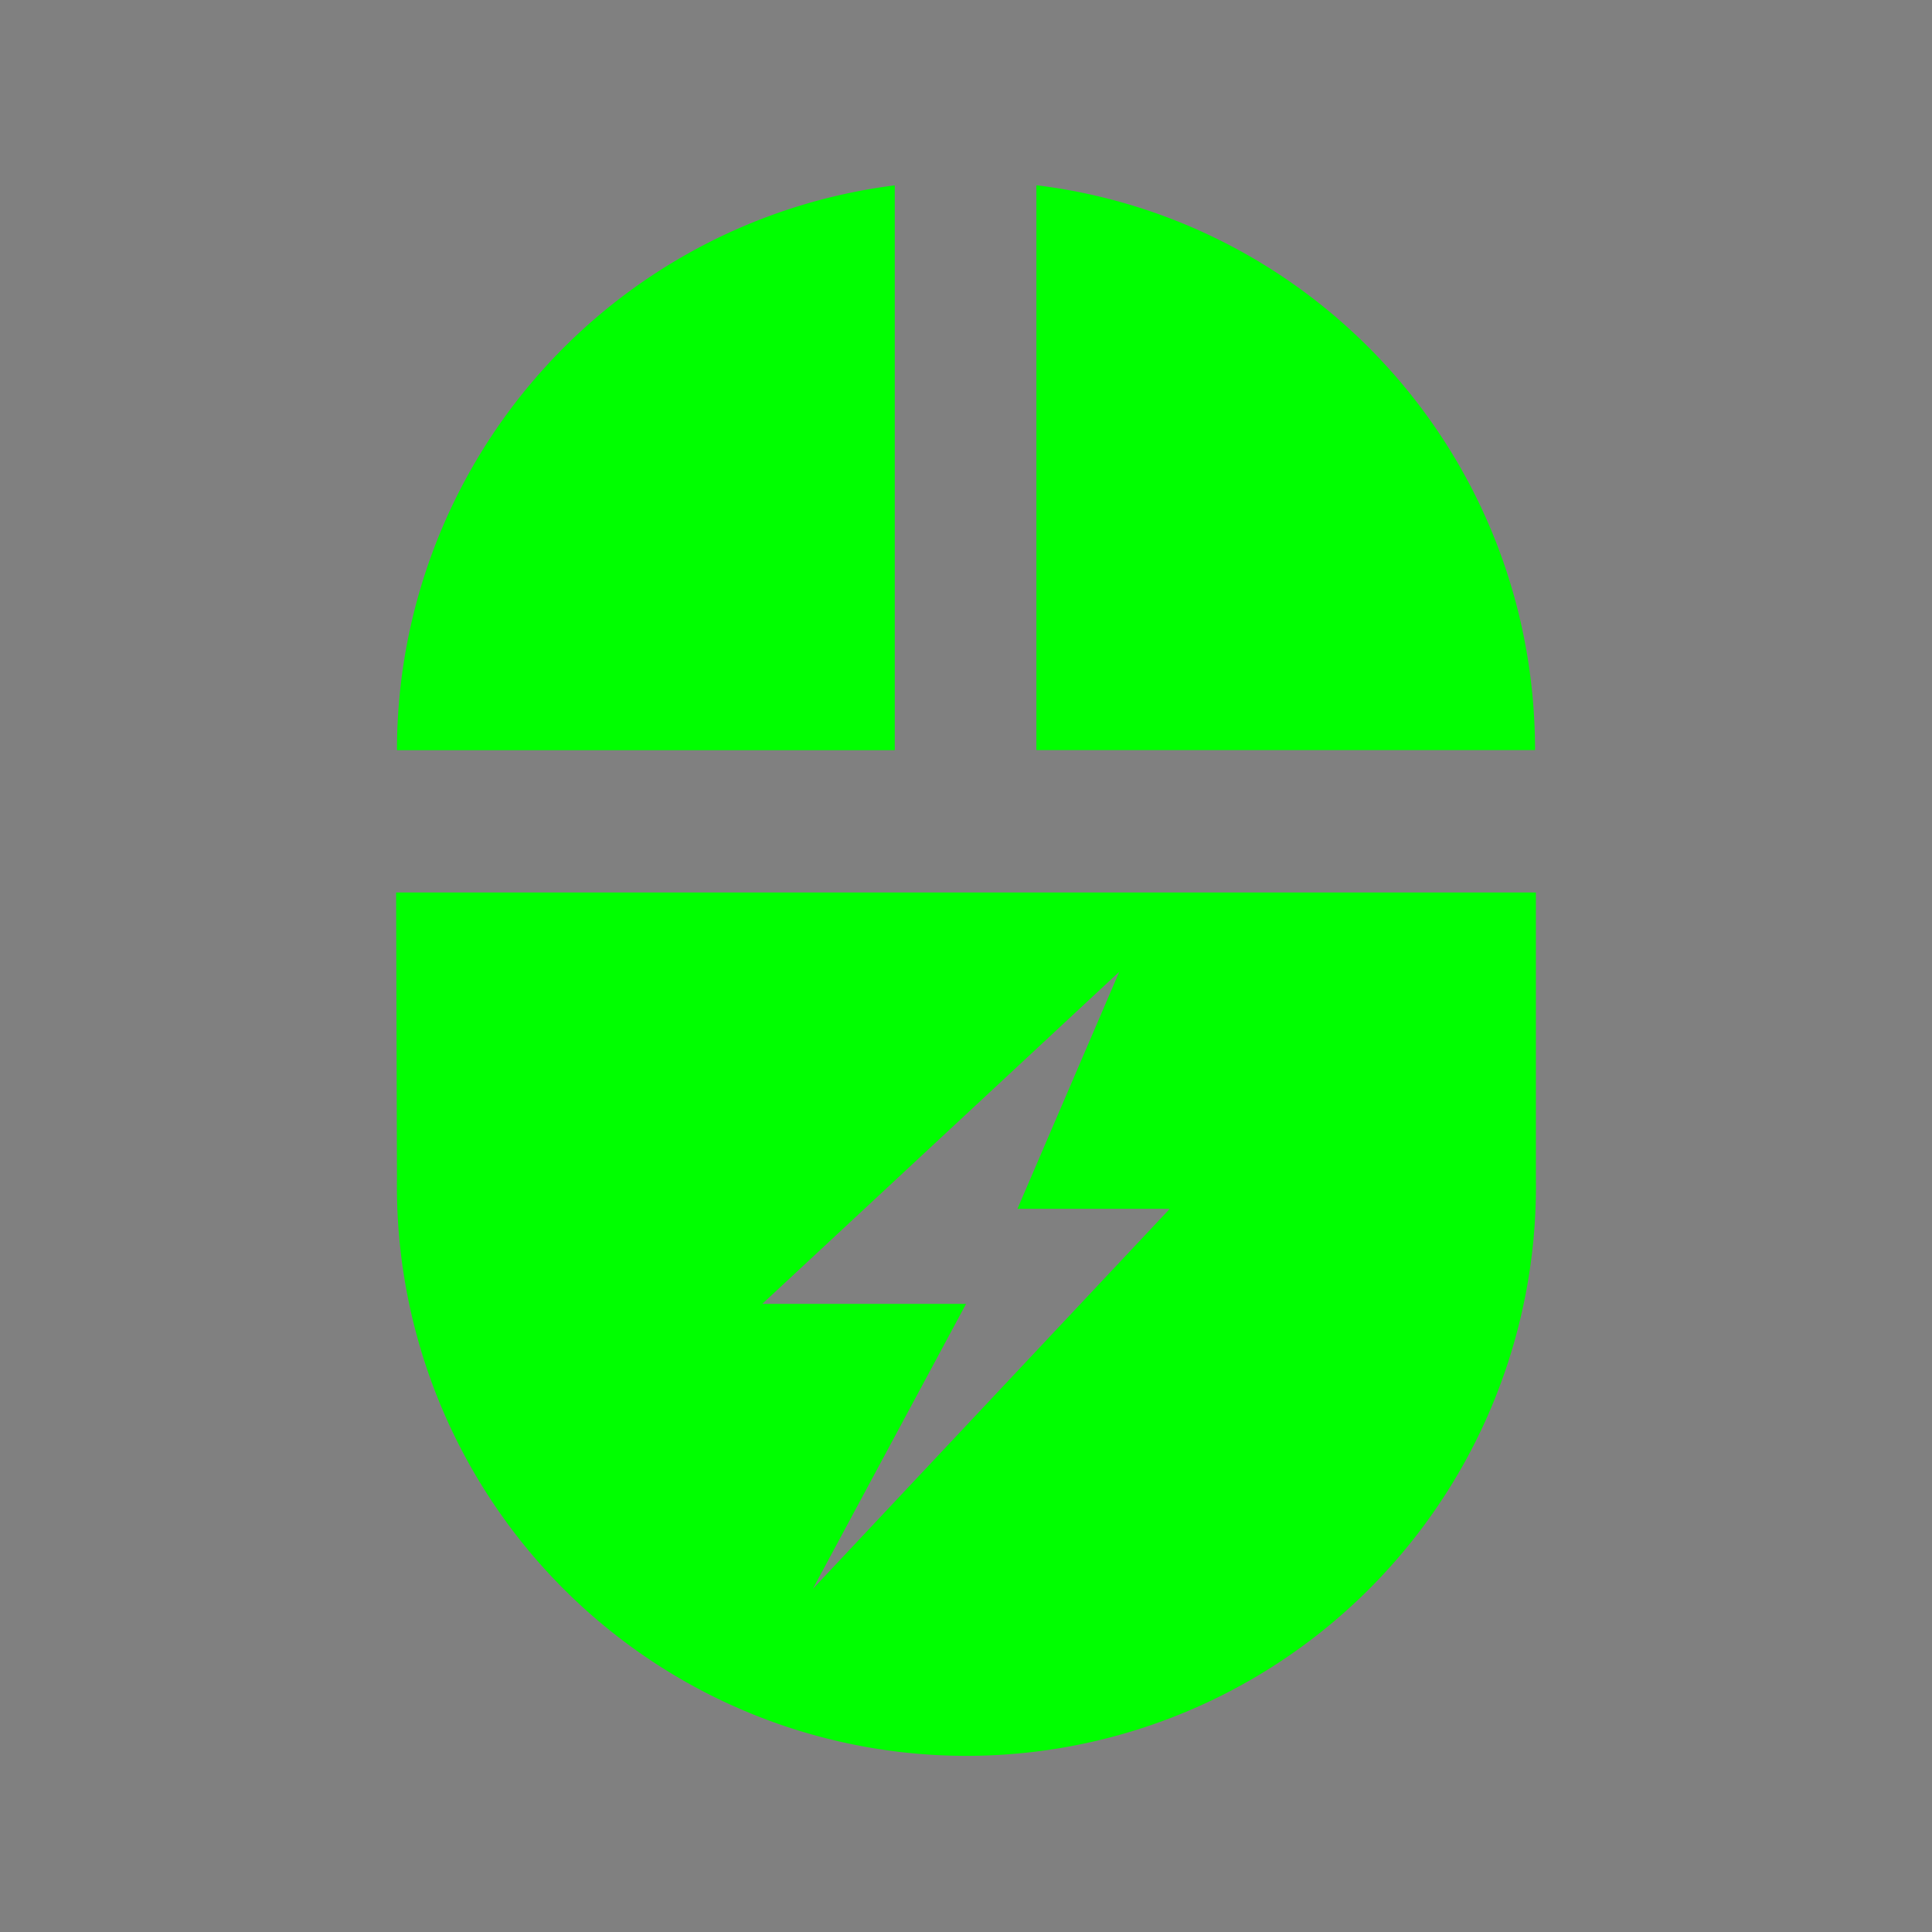 <?xml version="1.0" encoding="UTF-8" standalone="no"?>
<svg
   xmlns:dc="http://purl.org/dc/elements/1.1/"
   xmlns:cc="http://creativecommons.org/ns#"
   xmlns:rdf="http://www.w3.org/1999/02/22-rdf-syntax-ns#"
   xmlns:svg="http://www.w3.org/2000/svg"
   xmlns="http://www.w3.org/2000/svg"
   xmlns:sodipodi="http://sodipodi.sourceforge.net/DTD/sodipodi-0.dtd"
   xmlns:inkscape="http://www.inkscape.org/namespaces/inkscape"
   id="svg"
   width="32"
   height="32"
   version="1.1"
   sodipodi:docname="input.svg"
   inkscape:version="0.92.4 (5da689c313, 2019-01-14)">
  <rect width="100%" height="100%" fill="#808080" stroke="none"/>
  <defs
     id="defs466" />
  <style
     type="text/css"
     id="current-color-scheme">
      .ColorScheme-Text {
        color:#00ff00;
      }
      .ColorScheme-Background {
        color:#ff0000;
      }
      .ColorScheme-Highlight {
        color:#0000ff;
      }
      .ColorScheme-ButtonHover {
        color:#ffff00;
      }
      .ColorScheme-ButtonFocus{
        color:#ff00ff;
      }
      .ColorScheme-NegativeText {
        color:#00ffff;
      }
  </style>
  <sodipodi:namedview
     pagecolor="#ffffff"
     bordercolor="#666666"
     borderopacity="1"
     objecttolerance="10"
     gridtolerance="10"
     guidetolerance="10"
     inkscape:pageopacity="0"
     inkscape:pageshadow="2"
     inkscape:window-width="1366"
     inkscape:window-height="704"
     id="namedview464"
     showgrid="false"
     showguides="true"
     inkscape:guide-bbox="true"
     inkscape:zoom="1.015625"
     inkscape:cx="-1.2307692"
     inkscape:cy="16"
     inkscape:window-x="0"
     inkscape:window-y="0"
     inkscape:window-maximized="1"
     inkscape:current-layer="svg" />
  <g
     id="input-keyboard"
     transform="translate(-64)">
    <rect
       style="opacity:0.001"
       width="32"
       height="32"
       x="0"
       y="0"
       id="rect72" />
    <path
       id="path839"
       class="ColorScheme-Text"
       d="M 4.355,5.81 A 2.9,2.9 0 0 0 1.454,8.722 l -0.009,14.557 c 0,1.609 1.3,2.911 2.909,2.911 h 23.289 a 2.911,2.911 0 0 0 2.911,-2.911 V 8.722 A 2.911,2.911 0 0 0 27.643,5.81 Z m 1.455,4.368 h 2.909 v 2.911 H 5.81 Z m 4.366,0 h 2.915 v 2.911 h -2.915 z m 4.368,0 h 2.911 v 2.911 h -2.911 z m 4.364,0 h 2.915 v 2.911 h -2.915 z m 4.368,0 h 2.915 v 2.911 H 23.276 Z M 5.81,14.543 h 2.909 v 2.915 H 5.81 Z m 4.366,0 h 2.915 v 2.915 h -2.915 z m 4.368,0 h 2.911 v 2.915 h -2.911 z m 4.364,0 h 2.915 v 2.915 h -2.915 z m 4.368,0 h 2.915 v 2.915 H 23.276 Z m -13.1,5.824 h 0.004 11.647 v 2.911 h -11.651 z"
       style="fill:currentColor;fill-opacity:1;stroke-width:3.537"
       inkscape:connector-curvature="0" />
  </g>
  <g
     id="input-caps-on"
     transform="translate(-96)">
    <rect
       style="opacity:0.001"
       width="32"
       height="32"
       x="0"
       y="0"
       id="rect213" />
    <path
       inkscape:connector-curvature="0"
       id="path1470-5-6-2"
       class="ColorScheme-Text"
       d="M 4.35,5.807 A 2.901,2.901 0 0 0 1.449,8.719 l -0.01,14.562 c 0,1.61 1.3,2.912 2.91,2.912 H 27.646 A 2.912,2.912 0 0 0 30.561,23.281 V 8.719 A 2.912,2.912 0 0 0 27.646,5.807 Z m 1.457,4.369 h 2.908 v 2.914 H 5.807 Z m 4.365,0 h 2.918 v 2.914 h -2.918 z m 4.371,0 h 2.91 v 2.914 h -2.91 z m 4.365,0 h 2.916 v 2.914 h -2.916 z m 4.371,0 h 2.914 v 2.914 H 23.279 Z M 5.807,14.543 h 2.908 v 2.914 H 5.807 Z m 4.365,0 h 2.918 v 2.914 h -2.918 z m 4.371,0 h 2.91 v 2.914 h -2.91 z m 10.59,0.414 c 0.543,0 1.063,0.062 1.562,0.184 0.499,0.122 0.979,0.3 1.439,0.539 v 2.012 c -0.464,-0.317 -0.924,-0.548 -1.375,-0.695 -0.451,-0.148 -0.927,-0.223 -1.426,-0.223 -0.894,0 -1.597,0.286 -2.109,0.859 -0.512,0.573 -0.768,1.364 -0.768,2.371 0,1.003 0.255,1.79 0.768,2.363 0.512,0.573 1.215,0.859 2.109,0.859 0.499,0 0.974,-0.075 1.426,-0.223 0.451,-0.148 0.911,-0.378 1.375,-0.695 v 2.012 c -0.46,0.239 -0.94,0.418 -1.439,0.539 -0.499,0.122 -1.02,0.184 -1.562,0.184 -1.619,0 -2.901,-0.453 -3.848,-1.355 -0.946,-0.907 -1.42,-2.134 -1.42,-3.684 0,-1.554 0.474,-2.783 1.42,-3.686 0.946,-0.907 2.229,-1.361 3.848,-1.361 z m -14.961,5.41 h 0.004 7.277 v 2.914 h -7.281 z"
       style="fill:currentColor;fill-opacity:1;stroke-width:3.538" />
  </g>
  <g
     id="input-num-on"
     transform="translate(-128)">
    <rect
       style="opacity:0.001"
       width="32"
       height="32"
       x="0"
       y="0"
       id="rect345" />
    <path
       inkscape:connector-curvature="0"
       id="path1470-5-5"
       class="ColorScheme-Text"
       d="M 4.35,5.807 A 2.901,2.901 0 0 0 1.449,8.719 l -0.01,14.562 c 0,1.61 1.3,2.912 2.91,2.912 H 27.646 A 2.912,2.912 0 0 0 30.561,23.281 V 8.719 A 2.912,2.912 0 0 0 27.646,5.807 Z m 1.457,4.369 h 2.908 v 2.914 H 5.807 Z m 4.365,0 h 2.918 v 2.914 h -2.918 z m 4.371,0 h 2.91 v 2.914 h -2.91 z m 4.365,0 h 2.916 v 2.914 h -2.916 z m 4.371,0 h 2.914 v 2.914 H 23.279 Z M 5.807,14.543 h 2.908 v 2.914 H 5.807 Z m 4.365,0 h 2.918 v 2.914 h -2.918 z m 4.371,0 h 2.91 v 2.914 h -2.91 z m 8.289,0.598 h 2.383 v 7.988 h 2.213 v 1.73 h -6.797 v -1.73 h 2.213 v -6.283 l -2.271,0.469 v -1.705 z m -12.66,5.227 h 0.004 7.277 v 2.914 h -7.281 z"
       style="fill:currentColor;fill-opacity:1;stroke-width:3.538" />
  </g>
  <g
     id="input-keyboard-brightness"
     transform="translate(-160)">
    <rect
       style="opacity:0.001"
       width="32"
       height="32"
       x="0"
       y="0"
       id="rect17" />
    <path
       inkscape:connector-curvature="0"
       id="path1470-5-52"
       class="ColorScheme-Text"
       d="M 4.35,5.807 A 2.901,2.901 0 0 0 1.449,8.719 l -0.01,14.562 c 0,1.61 1.3,2.912 2.91,2.912 H 27.646 A 2.912,2.912 0 0 0 30.561,23.281 V 8.719 A 2.912,2.912 0 0 0 27.646,5.807 Z m 1.457,4.369 h 2.908 v 2.914 H 5.807 Z m 4.365,0 h 2.918 v 2.914 h -2.918 z m 4.371,0 h 2.91 v 2.914 h -2.91 z m 4.365,0 h 2.916 v 2.914 h -2.916 z m 4.371,0 h 2.914 v 2.914 H 23.279 Z M 5.807,14.543 h 2.908 v 2.914 H 5.807 Z m 4.365,0 h 2.918 v 2.914 h -2.918 z m 4.371,0 h 2.91 v 2.914 h -2.91 z m 9.455,0.178 c 0.558,0.549 1.099,1.113 1.668,1.652 h 1.961 v 1.961 c 0.54,0.566 1.105,1.109 1.654,1.666 -0.55,0.557 -1.114,1.1 -1.654,1.666 v 1.961 H 25.666 C 25.1,24.167 24.557,24.732 24,25.281 23.443,24.732 22.9,24.167 22.334,23.627 H 20.373 V 21.666 C 19.833,21.1 19.268,20.557 18.719,20 c 0.55,-0.557 1.114,-1.1 1.654,-1.666 v -1.961 h 1.961 c 0.566,-0.54 1.108,-1.103 1.664,-1.652 z M 24,16.736 c -1.803,0 -3.264,1.461 -3.264,3.264 0,1.803 1.461,3.264 3.264,3.264 1.803,0 3.264,-1.461 3.264,-3.264 0,-1.803 -1.461,-3.264 -3.264,-3.264 z m 0,1.088 v 4.352 c -1.202,0 -2.176,-0.974 -2.176,-2.176 0,-1.202 0.974,-2.176 2.176,-2.176 z m -13.828,2.543 h 0.004 7.277 v 2.914 h -7.281 z"
       style="fill:currentColor;fill-opacity:1;stroke-width:3.538" />
  </g>
  <g
     id="input-keyboard-virtual-on"
     transform="translate(-192)">
    <rect
       style="opacity:0.001"
       width="32"
       height="32"
       x="0"
       y="0"
       id="rect407" />
    <path
       id="path1470-5-4"
       class="ColorScheme-Text"
       d="M 4.35,5.807 A 2.901,2.901 0 0 0 1.449,8.719 l -0.01,14.562 c 0,1.61 1.3,2.912 2.91,2.912 H 27.646 A 2.912,2.912 0 0 0 30.561,23.281 V 8.719 A 2.912,2.912 0 0 0 27.646,5.807 Z m 1.457,4.369 h 2.908 v 2.914 H 5.807 Z m 4.365,0 h 2.918 v 2.914 h -2.918 z m 4.371,0 h 2.91 v 2.914 h -2.91 z m 4.365,0 h 2.916 v 2.914 h -2.916 z m 4.371,0 h 2.914 v 2.914 H 23.279 Z M 5.807,14.543 h 2.908 v 2.914 H 5.807 Z m 4.365,0 h 2.918 v 2.914 h -2.918 z m 4.371,0 h 2.91 v 2.914 h -2.91 z m 8.604,0.123 c 0.842,0 0.842,0.667 0.84,1.334 0.003,0.222 0,0.579 0,1.18 0,0.877 -0.01,1.693 0.002,1.688 1.2e-4,0 0.012,-0.004 0.014,-0.004 C 24.04,18.386 24.194,18 24.832,18 c 0.84,0 0.84,0.667 0.838,1.334 0.001,0.08 6.6e-5,0.304 0,0.424 0,0.007 0.002,0.04 0.002,0.043 0.002,-0.002 0.004,-0.002 0.006,-0.004 0.009,-0.591 0.083,-1.131 0.836,-1.131 0.84,0 0.842,0.667 0.84,1.334 0.002,0.098 2.97e-4,0.362 0,0.523 6e-4,-0.016 0.003,-0.033 0.004,-0.049 0.009,-0.596 0.08,-1.141 0.838,-1.141 0.84,0 0.84,0.665 0.838,1.332 0.003,0.183 5.6e-4,0.546 0,0.975 5e-4,0.009 0.002,0.016 0.002,0.025 0.009,0.482 0.02,0.506 0,1.102 -0.047,0.512 -0.212,1.433 -0.377,2.039 -0.058,0.212 -0.086,0.276 -0.16,0.363 -0.053,0.062 -0.128,0.12 -0.18,0.137 -0.113,0.037 -5.744,0.035 -5.854,-0.002 -0.179,-0.06 -1.214,-0.661 -2.256,-2.281 -0.563,-0.875 -1.052,-1.629 -1.088,-1.678 -0.036,-0.049 -0.089,-0.152 -0.119,-0.229 -0.047,-0.121 -0.053,-0.165 -0.045,-0.348 0.011,-0.24 0.059,-0.372 0.186,-0.521 0.184,-0.216 0.503,-0.291 0.729,-0.172 0.054,0.029 0.309,0.252 0.566,0.494 0.393,0.37 1.274,0.648 1.855,0.721 0.02,-0.087 0.022,-0.722 0.012,-2.75 -0.007,-1.268 -0.008,-2.129 -0.002,-2.541 0.002,-0.667 0.002,-1.334 0.844,-1.334 z m -12.975,5.701 h 0.004 7.277 v 2.914 h -7.281 z"
       style="fill:currentColor;fill-opacity:1;stroke-width:3.538"
       inkscape:connector-curvature="0" />
  </g>
  <g
     id="input-keyboard-virtual-off"
     transform="translate(-224)">
    <rect
       style="opacity:0.001"
       width="32"
       height="32"
       x="0"
       y="0"
       id="rect428" />
    <path
       id="path1470-5-8"
       class="ColorScheme-Text"
       d="M 4.35,5.807 A 2.901,2.901 0 0 0 1.449,8.719 l -0.01,14.562 c 0,1.61 1.3,2.912 2.91,2.912 H 27.646 A 2.912,2.912 0 0 0 30.561,23.281 V 8.719 A 2.912,2.912 0 0 0 27.646,5.807 Z m 1.457,4.369 h 2.908 v 2.914 H 5.807 Z m 4.365,0 h 2.918 v 2.914 h -2.918 z m 4.371,0 h 2.91 v 2.914 h -2.91 z m 4.365,0 h 2.916 v 2.914 h -2.916 z m 4.371,0 h 2.914 v 2.914 H 23.279 Z M 5.807,14.543 h 2.908 v 2.914 H 5.807 Z m 4.365,0 h 2.918 v 2.914 h -2.918 z m 4.371,0 h 2.91 v 2.914 H 14.543 Z M 20.273,14.934 24,18.66 27.719,14.934 29.066,16.273 25.34,20 29.066,23.719 27.727,25.066 24,21.34 20.281,25.066 18.934,23.727 22.66,20 18.934,16.281 Z m -10.102,5.434 h 0.004 7.277 v 2.914 h -7.281 z"
       style="fill:currentColor;fill-opacity:1;stroke-width:3.538"
       inkscape:connector-curvature="0" />
  </g>
  <g
     id="input-keyboard-battery"
     transform="translate(-32)">
    <rect
       style="opacity:0.001"
       width="32"
       height="32"
       x="0"
       y="0"
       id="rect121" />
    <path
       inkscape:connector-curvature="0"
       id="path1470-5-54"
       class="ColorScheme-Text"
       d="M 4.35,5.807 A 2.901,2.901 0 0 0 1.449,8.719 L 1.439,23.281 c 0,1.61 1.3,2.912 2.91,2.912 H 27.647 A 2.912,2.912 0 0 0 30.561,23.281 V 8.719 A 2.912,2.912 0 0 0 27.647,5.807 Z m 1.457,4.369 h 2.908 v 2.914 H 5.807 Z m 4.365,0 h 2.918 v 2.914 h -2.918 z m 4.371,0 h 2.91 v 2.914 h -2.91 z m 4.365,0 h 2.916 v 2.914 H 18.908 Z m 4.371,0 h 2.914 v 2.914 h -2.914 z m 3.65,3.74 -1.947,4.533 h 2.912 l -6.824,7.266 2.93,-5.449 H 20.105 Z M 5.807,14.543 h 2.908 v 2.914 H 5.807 Z m 4.365,0 h 2.918 v 2.914 h -2.918 z m 4.371,0 h 2.91 v 2.914 h -2.91 z m -4.371,5.824 h 0.004 7.277 v 2.914 h -7.281 z"
       style="fill:currentColor;fill-opacity:1;stroke-width:3.538" />
  </g>
  <g
     id="input-mouse-battery">
    <rect
       style="opacity:0.001"
       width="32"
       height="32"
       x="0"
       y="0"
       id="rect176" />
    <path
       inkscape:connector-curvature="0"
       id="path2"
       class="ColorScheme-Text"
       d="M 14.82,3.07 A 9.433,9.433 0 0 0 6.575,12.425 H 14.82 Z m 2.346,0 v 9.354 h 8.259 c 0,-4.821 -3.595,-8.781 -8.246,-9.354 z M 6.561,14.782 l 0.014,4.73 a 9.433,9.433 0 1 0 18.864,0 v -4.73 z m 11.978,1.313 -1.687,3.927 h 2.523 l -5.913,6.296 2.539,-4.722 h -3.375 z"
       style="fill:currentColor;fill-opacity:1;stroke-width:1.303" />
  </g>
  <g
     id="22-22-input-caps-on"
     inkscape:label="#22-22-input-caps-on"
     transform="translate(-44)">
    <rect
       style="opacity:0.001;stroke-width:0.688"
       width="22"
       height="22"
       x="0.016"
       y="-22.06"
       id="rect213-3" />
    <path
       inkscape:connector-curvature="0"
       id="path1470-5-6-2-2"
       class="ColorScheme-Text"
       d="m 3.807,-17.368 a 1.795,1.795 0 0 0 -1.795,1.802 l -0.006,9.012 c 0,0.996 0.805,1.802 1.801,1.802 H 18.223 a 1.802,1.802 0 0 0 1.803,-1.802 v -9.012 a 1.802,1.802 0 0 0 -1.803,-1.802 z m 0.902,2.704 h 1.8 v 1.803 h -1.8 z m 2.701,0 h 1.806 v 1.803 H 7.41 Z m 2.705,0 h 1.801 v 1.803 h -1.801 z m 2.701,0 h 1.804 v 1.803 h -1.804 z m 2.705,0 h 1.803 v 1.803 h -1.803 z m -10.812,2.703 h 1.8 v 1.803 h -1.8 z m 2.701,0 h 1.806 v 1.803 H 7.41 Z m 2.705,0 h 1.801 v 1.803 h -1.801 z m 6.553,0.256 c 0.336,0 0.658,0.038 0.967,0.114 0.309,0.075 0.606,0.186 0.891,0.334 v 1.245 c -0.287,-0.196 -0.572,-0.339 -0.851,-0.43 -0.279,-0.091 -0.573,-0.138 -0.882,-0.138 -0.553,0 -0.988,0.177 -1.305,0.532 -0.317,0.355 -0.475,0.844 -0.475,1.467 0,0.62 0.158,1.108 0.475,1.462 0.317,0.355 0.752,0.532 1.305,0.532 0.309,0 0.603,-0.046 0.882,-0.138 0.279,-0.091 0.563,-0.234 0.851,-0.43 v 1.245 c -0.285,0.148 -0.582,0.258 -0.891,0.334 -0.309,0.075 -0.631,0.114 -0.967,0.114 -1.002,0 -1.795,-0.28 -2.381,-0.839 -0.586,-0.561 -0.879,-1.321 -0.879,-2.279 0,-0.962 0.293,-1.722 0.879,-2.281 0.586,-0.561 1.379,-0.842 2.381,-0.842 z m -9.258,3.348 h 0.002 4.503 v 1.803 H 7.41 Z"
       style="fill:currentColor;fill-opacity:1;stroke-width:2.189" />
  </g>
  <g
     id="22-22-input-keyboard"
     transform="translate(-22)">
    <rect
       style="opacity:0.001;stroke-width:0.688"
       width="22"
       height="22"
       x="0"
       y="-22"
       id="rect72-6" />
    <path
       id="path839-2"
       class="ColorScheme-Text"
       d="m 3.794,-17.305 a 1.794,1.794 0 0 0 -1.795,1.801 l -0.006,9.007 c 0,0.996 0.805,1.801 1.8,1.801 H 18.205 a 1.801,1.801 0 0 0 1.801,-1.801 v -9.007 a 1.801,1.801 0 0 0 -1.801,-1.801 z m 0.9,2.703 h 1.8 v 1.801 H 4.694 Z m 2.702,0 H 9.2 v 1.801 H 7.396 Z m 2.703,0 h 1.801 v 1.801 H 10.099 Z m 2.701,0 h 1.804 v 1.801 h -1.804 z m 2.703,0 h 1.804 v 1.801 h -1.804 z m -10.808,2.701 h 1.8 v 1.804 H 4.694 Z m 2.702,0 H 9.2 v 1.804 H 7.396 Z m 2.703,0 h 1.801 v 1.804 H 10.099 Z m 2.701,0 h 1.804 v 1.804 h -1.804 z m 2.703,0 h 1.804 v 1.804 h -1.804 z m -8.106,3.604 h 0.002 7.207 v 1.801 H 7.396 Z"
       style="fill:currentColor;fill-opacity:1;stroke-width:2.188"
       inkscape:connector-curvature="0" />
  </g>
  <g
     id="22-22-input-num-on"
     transform="translate(-66)">
    <rect
       style="opacity:0.001;stroke-width:0.688"
       width="22"
       height="22"
       x="0"
       y="-22"
       id="rect345-4" />
    <path
       inkscape:connector-curvature="0"
       id="path1470-5-5-7"
       class="ColorScheme-Text"
       d="m 3.79,-17.308 a 1.795,1.795 0 0 0 -1.795,1.802 l -0.006,9.012 c 0,0.996 0.805,1.802 1.801,1.802 H 18.207 a 1.802,1.802 0 0 0 1.803,-1.802 v -9.012 a 1.802,1.802 0 0 0 -1.803,-1.802 z m 0.902,2.704 h 1.8 v 1.803 h -1.8 z m 2.701,0 h 1.806 v 1.803 H 7.393 Z m 2.705,0 h 1.801 v 1.803 h -1.801 z m 2.701,0 h 1.804 v 1.803 h -1.804 z m 2.705,0 h 1.803 v 1.803 h -1.803 z m -10.812,2.703 h 1.8 v 1.803 h -1.8 z m 2.701,0 h 1.806 v 1.803 H 7.393 Z m 2.705,0 h 1.801 v 1.803 h -1.801 z m 5.129,0.37 h 1.475 v 4.943 h 1.369 v 1.071 h -4.206 v -1.071 h 1.369 v -3.888 l -1.406,0.29 v -1.055 z m -7.834,3.234 h 0.002 4.503 v 1.803 H 7.393 Z"
       style="fill:currentColor;fill-opacity:1;stroke-width:2.189" />
  </g>
  <g
     id="22-22-input-keyboard-brightness"
     inkscape:label="#22-22-input-keyboard-brightness"
     transform="translate(-88)">
    <rect
       style="opacity:0.001;stroke-width:0.688"
       width="22"
       height="22"
       x="0"
       y="-22"
       id="rect17-4" />
    <path
       inkscape:connector-curvature="0"
       id="path1470-5-52-9"
       class="ColorScheme-Text"
       d="m 3.79,-17.308 a 1.795,1.795 0 0 0 -1.795,1.802 l -0.006,9.012 c 0,0.996 0.805,1.802 1.801,1.802 H 18.207 a 1.802,1.802 0 0 0 1.803,-1.802 v -9.012 a 1.802,1.802 0 0 0 -1.803,-1.802 z m 0.902,2.704 h 1.8 v 1.803 h -1.8 z m 2.701,0 h 1.806 v 1.803 H 7.393 Z m 2.705,0 h 1.801 v 1.803 h -1.801 z m 2.701,0 h 1.804 v 1.803 h -1.804 z m 2.705,0 h 1.803 v 1.803 h -1.803 z m -10.812,2.703 h 1.8 v 1.803 h -1.8 z m 2.701,0 h 1.806 v 1.803 H 7.393 Z m 2.705,0 h 1.801 v 1.803 h -1.801 z m 5.851,0.11 c 0.345,0.34 0.68,0.689 1.032,1.023 h 1.213 v 1.213 c 0.334,0.35 0.684,0.686 1.024,1.031 -0.34,0.345 -0.69,0.681 -1.024,1.031 v 1.213 h -1.213 c -0.35,0.334 -0.686,0.684 -1.031,1.024 -0.345,-0.34 -0.681,-0.69 -1.031,-1.024 h -1.213 v -1.213 c -0.334,-0.35 -0.684,-0.686 -1.024,-1.031 0.34,-0.345 0.69,-0.681 1.024,-1.031 V -10.769 h 1.213 c 0.35,-0.334 0.685,-0.683 1.03,-1.023 z m 0.001,1.247 c -1.116,0 -2.02,0.904 -2.02,2.02 0,1.116 0.904,2.02 2.02,2.02 1.116,0 2.02,-0.904 2.02,-2.02 0,-1.116 -0.904,-2.02 -2.02,-2.02 z m 0,0.673 v 2.693 c -0.744,0 -1.346,-0.603 -1.346,-1.346 0,-0.744 0.603,-1.346 1.346,-1.346 z m -8.557,1.574 h 0.002 4.503 v 1.803 H 7.393 Z"
       style="fill:currentColor;fill-opacity:1;stroke-width:2.189" />
  </g>
  <g
     id="22-22-input-keyboard-virtual-on"
     transform="translate(-110)">
    <rect
       style="opacity:0.001;stroke-width:0.688"
       width="22"
       height="22"
       x="0"
       y="-22"
       id="rect407-5" />
    <path
       id="path1470-5-4-4"
       class="ColorScheme-Text"
       d="m 3.79,-17.308 a 1.795,1.795 0 0 0 -1.795,1.802 l -0.006,9.012 c 0,0.996 0.805,1.802 1.801,1.802 H 18.207 a 1.802,1.802 0 0 0 1.803,-1.802 v -9.012 a 1.802,1.802 0 0 0 -1.803,-1.802 z m 0.902,2.704 h 1.8 v 1.803 h -1.8 z m 2.701,0 h 1.806 v 1.803 H 7.393 Z m 2.705,0 h 1.801 v 1.803 h -1.801 z m 2.701,0 h 1.804 v 1.803 h -1.804 z m 2.705,0 h 1.803 v 1.803 h -1.803 z m -10.812,2.703 h 1.8 v 1.803 h -1.8 z m 2.701,0 h 1.806 v 1.803 H 7.393 Z m 2.705,0 h 1.801 v 1.803 h -1.801 z m 5.324,0.076 c 0.521,0 0.521,0.413 0.52,0.825 0.002,0.137 0,0.358 0,0.73 0,0.543 -0.006,1.047 0.001,1.044 7.5e-5,0 0.008,-0.002 0.009,-0.002 0.023,-0.295 0.119,-0.534 0.514,-0.534 0.52,0 0.52,0.413 0.519,0.825 7.43e-4,0.049 4.1e-5,0.188 0,0.262 0,0.004 0.001,0.024 0.001,0.027 0.001,-9.271e-4 0.002,-0.001 0.004,-0.002 0.006,-0.366 0.051,-0.7 0.517,-0.7 0.52,0 0.521,0.413 0.52,0.825 0.001,0.061 1.84e-4,0.224 0,0.324 3.71e-4,-0.01 0.002,-0.02 0.002,-0.03 0.005,-0.369 0.05,-0.706 0.519,-0.706 0.52,0 0.52,0.412 0.519,0.824 0.002,0.113 3.46e-4,0.338 0,0.603 3.09e-4,0.006 0.001,0.01 0.001,0.016 0.006,0.299 0.013,0.313 0,0.682 -0.029,0.317 -0.131,0.887 -0.233,1.262 -0.036,0.131 -0.053,0.171 -0.099,0.225 -0.033,0.039 -0.079,0.074 -0.111,0.085 -0.07,0.023 -3.555,0.022 -3.622,-0.001 -0.111,-0.037 -0.751,-0.409 -1.396,-1.412 -0.348,-0.541 -0.651,-1.008 -0.673,-1.038 -0.022,-0.03 -0.055,-0.094 -0.074,-0.141 -0.029,-0.075 -0.033,-0.102 -0.028,-0.215 0.007,-0.148 0.036,-0.23 0.115,-0.323 0.114,-0.134 0.311,-0.18 0.451,-0.106 0.034,0.018 0.191,0.156 0.351,0.306 0.243,0.229 0.788,0.401 1.148,0.446 0.013,-0.054 0.014,-0.447 0.007,-1.702 -0.004,-0.785 -0.005,-1.318 -0.001,-1.572 0.001,-0.413 0.001,-0.825 0.522,-0.825 z m -8.029,3.528 h 0.002 4.503 v 1.803 H 7.393 Z"
       style="fill:currentColor;fill-opacity:1;stroke-width:2.189"
       inkscape:connector-curvature="0" />
  </g>
  <g
     id="22-22-input-keyboard-virtual-off"
     transform="translate(44)">
    <rect
       style="opacity:0.001;stroke-width:0.688"
       width="22"
       height="22"
       x="0"
       y="-22"
       id="rect428-4" />
    <path
       id="path1470-5-8-2"
       class="ColorScheme-Text"
       d="m 3.79,-17.308 a 1.795,1.795 0 0 0 -1.795,1.802 l -0.006,9.012 c 0,0.996 0.805,1.802 1.801,1.802 H 18.207 a 1.802,1.802 0 0 0 1.803,-1.802 v -9.012 a 1.802,1.802 0 0 0 -1.803,-1.802 z m 0.902,2.704 h 1.8 v 1.803 h -1.8 z m 2.701,0 h 1.806 v 1.803 H 7.393 Z m 2.705,0 h 1.801 v 1.803 h -1.801 z m 2.701,0 h 1.804 v 1.803 h -1.804 z m 2.705,0 h 1.803 v 1.803 h -1.803 z m -10.812,2.703 h 1.8 v 1.803 h -1.8 z m 2.701,0 h 1.806 v 1.803 H 7.393 Z m 2.705,0 h 1.801 v 1.803 h -1.801 z m 3.546,0.242 2.306,2.306 2.301,-2.306 0.834,0.829 -2.306,2.306 2.306,2.301 -0.829,0.834 -2.306,-2.306 -2.301,2.306 -0.834,-0.829 2.306,-2.306 -2.306,-2.301 z m -6.251,3.362 h 0.002 4.503 v 1.803 H 7.393 Z"
       style="fill:currentColor;fill-opacity:1;stroke-width:2.189"
       inkscape:connector-curvature="0" />
  </g>
  <g
     id="22-22-input-keyboard-battery"
     transform="translate(22)">
    <rect
       style="opacity:0.001;stroke-width:0.688"
       width="22"
       height="22"
       x="0"
       y="-22"
       id="rect121-1" />
    <path
       inkscape:connector-curvature="0"
       id="path1470-5-54-6"
       class="ColorScheme-Text"
       d="m 3.79,-17.308 a 1.795,1.795 0 0 0 -1.795,1.802 l -0.006,9.012 c 0,0.996 0.805,1.802 1.801,1.802 H 18.207 a 1.802,1.802 0 0 0 1.803,-1.802 v -9.012 a 1.802,1.802 0 0 0 -1.803,-1.802 z m 0.902,2.704 h 1.8 v 1.803 h -1.8 z m 2.701,0 h 1.806 v 1.803 H 7.393 Z m 2.705,0 h 1.801 v 1.803 h -1.801 z m 2.701,0 h 1.804 v 1.803 h -1.804 z m 2.705,0 h 1.803 v 1.803 h -1.803 z m 2.259,2.315 -1.205,2.805 H 18.361 l -4.223,4.496 1.813,-3.372 h -2.41 z m -13.071,0.388 h 1.8 v 1.803 h -1.8 z m 2.701,0 h 1.806 v 1.803 H 7.393 Z m 2.705,0 h 1.801 v 1.803 h -1.801 z m -2.705,3.604 h 0.002 4.503 V -6.494 H 7.393 Z"
       style="fill:currentColor;fill-opacity:1;stroke-width:2.189" />
  </g>
  <g
     id="22-22-input-mouse-battery">
    <rect
       style="opacity:0.001;stroke-width:0.688"
       width="22"
       height="22"
       x="0"
       y="-22"
       id="rect176-3" />
    <path
       inkscape:connector-curvature="0"
       id="path2-7"
       class="ColorScheme-Text"
       d="m 10.28,-18.889 a 5.759,5.759 0 0 0 -5.034,5.711 h 5.034 z m 1.432,0 v 5.711 h 5.042 c 0,-2.943 -2.194,-5.361 -5.034,-5.711 z m -6.474,7.15 0.008,2.888 a 5.759,5.759 0 1 0 11.516,0 v -2.888 z m 7.312,0.802 -1.03,2.397 h 1.541 L 9.45,-4.697 11,-7.579 H 8.94 Z"
       style="fill:currentColor;fill-opacity:1;stroke-width:0.795" />
  </g>
  <g
     id="input-touchpad-on"
     transform="translate(64)">
    <rect
       style="opacity:0.001"
       width="32"
       height="32"
       x="0"
       y="-1e-06"
       id="rect268" />
    <path
       inkscape:connector-curvature="0"
       id="path2518-1"
       class="ColorScheme-Text"
       d="M 5.446,3.943 A 1.526,1.727 0 0 0 3.916,5.675 V 17.263 l 24.162,0.063 V 5.675 A 1.526,1.727 0 0 0 26.549,3.943 H 5.449 Z M 3.916,18.311 v 8.013 c 0,0.96 0.684,1.733 1.53,1.733 H 26.552 a 1.526,1.727 0 0 0 1.53,-1.733 V 18.368 L 3.92,18.311 Z m 2.451,2.307 h 7.903 c 0.625,0 1.127,0.494 1.127,1.108 v 3.326 c 0,0.614 -0.502,1.108 -1.127,1.108 H 6.367 c -0.625,0 -1.129,-0.494 -1.129,-1.108 v -3.326 c 0,-0.614 0.504,-1.108 1.129,-1.108 z m 11.362,0 h 7.903 c 0.625,0 1.129,0.494 1.129,1.108 v 3.326 c 0,0.614 -0.504,1.108 -1.129,1.108 h -7.903 c -0.625,0 -1.127,-0.494 -1.127,-1.108 v -3.326 c 0,-0.614 0.502,-1.108 1.127,-1.108 z"
       style="fill:currentColor;fill-opacity:1;stroke-width:3.369" />
  </g>
  <g
     id="input-touchpad-off"
     transform="translate(32)">
    <rect
       style="opacity:0.001"
       width="32"
       height="32"
       x="0"
       y="-1e-06"
       id="rect268-0" />
    <path
       id="path2518-1-1"
       class="ColorScheme-Text"
       d="M 5.445,3.943 A 1.526,1.727 0 0 0 3.916,5.676 V 17.262 l 24.162,0.064 V 5.676 A 1.526,1.727 0 0 0 26.549,3.943 H 5.449 Z M 12.273,5.826 16,9.553 l 3.719,-3.727 1.348,1.34 -3.727,3.727 3.727,3.719 -1.34,1.348 L 16,12.232 12.281,15.959 10.934,14.619 14.66,10.893 10.934,7.174 Z M 3.916,18.311 v 8.014 c 0,0.96 0.684,1.732 1.529,1.732 H 26.553 a 1.526,1.727 0 0 0 1.529,-1.732 V 18.369 L 3.92,18.311 Z m 2.451,2.307 h 7.902 c 0.625,0 1.127,0.493 1.127,1.107 v 3.326 c 0,0.614 -0.502,1.109 -1.127,1.109 H 6.367 c -0.625,0 -1.129,-0.495 -1.129,-1.109 v -3.326 c 0,-0.614 0.504,-1.107 1.129,-1.107 z m 11.363,0 h 7.902 c 0.625,0 1.129,0.493 1.129,1.107 v 3.326 c 0,0.614 -0.504,1.109 -1.129,1.109 h -7.902 c -0.625,0 -1.129,-0.495 -1.129,-1.109 v -3.326 c 0,-0.614 0.504,-1.107 1.129,-1.107 z"
       style="fill:currentColor;fill-opacity:1;stroke-width:3.369"
       inkscape:connector-curvature="0" />
  </g>
  <g
     id="22-22-input-touchpad-on"
     transform="translate(0,-44)">
    <path
       inkscape:connector-curvature="0"
       style="opacity:0.001"
       d="m 0,-22 h 22 c 0,0 0,0 0,0 V 0 c 0,0 0,0 0,0 H 0 c 0,0 0,0 0,0 v -22 c 0,0 0,0 0,0 z"
       id="path336" />
    <path
       inkscape:connector-curvature="0"
       style="fill:currentColor;fill-opacity:1;stroke-width:0.889"
       class="ColorScheme-Text"
       d="M 4.066,-18.111 C 2.999,-18.111 3,-17.017 3,-17.017 v 12.035 c 0,0 -6.933e-4,1.094 1.066,1.094 H 17.934 c 0,0 1.066,2.667e-4 1.066,-1.094 v -12.035 c 0,-1.094 -1.066,-1.094 -1.066,-1.094 z m 11.378,1.778 h 1.778 v 0.889 h -1.778 z m 0,1.778 h 1.778 v 0.889 h -1.778 z m 0,1.778 h 1.778 v 0.889 h -1.778 z m 0,1.778 h 1.778 v 0.889 H 15.444 Z M 4.778,-8.333 h 5.333 v 2.667 H 4.778 Z m 7.111,0 h 5.333 v 2.667 h -5.333 z"
       id="path338" />
  </g>
  <g
     id="22-22-input-touchpad-off"
     transform="translate(0,-22)">
    <path
       inkscape:connector-curvature="0"
       style="opacity:0.001"
       d="m 0,-22 h 22 c 0,0 0,0 0,0 V 0 c 0,0 0,0 0,0 H 0 c 0,0 0,0 0,0 v -22 c 0,0 0,0 0,0 z"
       id="path336-2" />
    <path
       id="path338-2"
       class="ColorScheme-Text"
       d="M 4.066,-18.111 C 3,-18.111 3,-17.018 3,-17.018 v 12.035 c 0,0 -2.603e-4,1.094 1.066,1.094 H 17.934 c 0,0 1.066,2.678e-4 1.066,-1.094 V -17.018 c 0,-1.094 -1.066,-1.094 -1.066,-1.094 z m 0.889,0.871 2.307,2.305 2.301,-2.305 0.834,0.828 -2.307,2.307 2.307,2.301 -0.828,0.834 -2.307,-2.307 -2.301,2.307 -0.834,-0.828 2.305,-2.307 -2.305,-2.301 z m 10.49,0.906 h 1.777 v 0.889 h -1.777 z m 0,1.779 h 1.777 v 0.889 h -1.777 z m 0,1.777 h 1.777 v 0.889 h -1.777 z m 0,1.777 h 1.777 v 0.889 H 15.445 Z M 4.777,-8.334 h 5.334 v 2.668 H 4.777 Z m 7.111,0 h 5.334 v 2.668 h -5.334 z"
       style="fill:currentColor;fill-opacity:1;stroke-width:0.889"
       inkscape:connector-curvature="0" />
  </g>
  <path
     style="font-style:normal;font-variant:normal;font-weight:normal;font-stretch:normal;font-size:16px;line-height:1.25;font-family:'Abyssinica SIL';-inkscape-font-specification:'Abyssinica SIL';letter-spacing:0px;word-spacing:0px;fill:#ffffff;fill-opacity:1;stroke:none;stroke-width:0.416"
     d="m -92.674,-71.802 c -0.052,0 -0.101,0.012 -0.147,0.035 -0.046,0.021 -0.087,0.051 -0.123,0.091 -0.034,0.04 -0.061,0.087 -0.081,0.141 -0.02,0.054 -0.03,0.111 -0.03,0.172 0,0.061 0.01,0.119 0.03,0.176 0.02,0.054 0.047,0.101 0.081,0.141 0.036,0.04 0.077,0.071 0.123,0.095 0.046,0.023 0.095,0.035 0.147,0.035 0.052,0 0.101,-0.012 0.147,-0.035 0.046,-0.023 0.086,-0.055 0.12,-0.095 0.034,-0.04 0.06,-0.087 0.078,-0.141 0.02,-0.056 0.03,-0.115 0.03,-0.176 0,-0.061 -0.01,-0.118 -0.03,-0.172 -0.018,-0.054 -0.044,-0.101 -0.078,-0.141 -0.034,-0.04 -0.074,-0.07 -0.12,-0.091 -0.046,-0.023 -0.095,-0.035 -0.147,-0.035 z m 12.726,0.527 c -0.211,0 -0.405,0.042 -0.584,0.126 -0.177,0.084 -0.329,0.22 -0.457,0.408 -0.126,0.187 -0.226,0.433 -0.298,0.738 -0.072,0.302 -0.108,0.671 -0.108,1.107 0,0.438 0.037,0.799 0.111,1.082 0.074,0.281 0.174,0.504 0.298,0.668 0.124,0.164 0.268,0.279 0.43,0.344 0.163,0.063 0.332,0.095 0.509,0.095 0.177,0 0.348,-0.03 0.515,-0.091 0.169,-0.061 0.317,-0.155 0.445,-0.281 0.128,-0.126 0.232,-0.287 0.31,-0.481 0.078,-0.194 0.117,-0.425 0.117,-0.692 0,-0.178 -0.018,-0.337 -0.054,-0.478 -0.034,-0.141 -0.081,-0.264 -0.141,-0.369 -0.058,-0.108 -0.127,-0.198 -0.208,-0.271 -0.078,-0.075 -0.162,-0.136 -0.25,-0.183 -0.088,-0.047 -0.179,-0.081 -0.271,-0.102 -0.092,-0.021 -0.181,-0.032 -0.265,-0.032 -0.11,0 -0.212,0.012 -0.304,0.035 -0.092,0.023 -0.176,0.055 -0.25,0.095 -0.074,0.037 -0.139,0.082 -0.196,0.134 -0.056,0.051 -0.104,0.105 -0.144,0.162 0.03,-0.323 0.067,-0.586 0.111,-0.787 0.046,-0.201 0.101,-0.358 0.166,-0.471 0.064,-0.112 0.139,-0.189 0.226,-0.228 0.086,-0.04 0.184,-0.06 0.292,-0.06 0.094,0 0.173,0.019 0.235,0.056 0.062,0.037 0.112,0.086 0.15,0.144 0.038,0.056 0.064,0.121 0.078,0.193 0.016,0.07 0.024,0.138 0.024,0.204 h 0.653 c 0,-0.15 -0.027,-0.289 -0.081,-0.418 -0.054,-0.129 -0.131,-0.241 -0.232,-0.337 -0.1,-0.096 -0.221,-0.171 -0.361,-0.225 -0.14,-0.056 -0.296,-0.084 -0.466,-0.084 z m -6.792,0.134 c -0.024,0.037 -0.07,0.09 -0.138,0.158 -0.068,0.068 -0.144,0.139 -0.229,0.214 -0.084,0.073 -0.172,0.142 -0.262,0.207 -0.088,0.066 -0.167,0.115 -0.235,0.148 v 0.692 c 0.06,-0.021 0.13,-0.05 0.211,-0.088 0.08,-0.04 0.162,-0.083 0.244,-0.13 0.082,-0.049 0.161,-0.101 0.235,-0.155 0.076,-0.056 0.14,-0.112 0.193,-0.169 v 3.556 h 0.629 v -4.434 z m 3.557,0 -1.571,2.628 v 0.857 h 1.812 v 0.949 h 0.623 v -0.949 h 0.406 v -0.643 h -0.406 v -2.842 z m 6.657,0 -1.571,2.628 v 0.857 h 1.812 v 0.949 h 0.623 v -0.949 h 0.406 v -0.643 h -0.406 v -2.842 z m -6.416,0.534 v 2.308 h -1.345 z m 6.657,0 v 2.308 h -1.345 z m -16.332,0.344 -0.758,0.274 v 0.239 h 0.436 v 3.194 c 0,0.138 -0.005,0.269 -0.015,0.394 -0.008,0.126 -0.024,0.24 -0.048,0.341 -0.022,0.103 -0.052,0.191 -0.09,0.264 -0.038,0.075 -0.085,0.131 -0.141,0.169 l -0.599,-0.481 c -0.03,0.012 -0.061,0.028 -0.093,0.049 -0.032,0.023 -0.06,0.051 -0.084,0.084 -0.026,0.035 -0.047,0.075 -0.063,0.119 -0.016,0.047 -0.024,0.101 -0.024,0.162 0,0.068 0.013,0.126 0.039,0.176 0.024,0.051 0.058,0.094 0.102,0.126 0.042,0.033 0.091,0.056 0.147,0.07 0.056,0.016 0.116,0.025 0.181,0.025 0.195,0 0.381,-0.055 0.56,-0.165 0.181,-0.108 0.334,-0.275 0.46,-0.502 0.052,-0.096 0.094,-0.205 0.126,-0.327 0.032,-0.122 0.056,-0.247 0.072,-0.376 0.018,-0.129 0.03,-0.256 0.036,-0.383 0.006,-0.129 0.009,-0.247 0.009,-0.355 v -3.095 z m 1.694,0 -0.758,0.281 v 0.246 h 0.43 v 1.95 c 0,0.204 0.019,0.379 0.057,0.527 0.04,0.145 0.096,0.266 0.169,0.362 0.074,0.094 0.164,0.163 0.268,0.207 0.106,0.047 0.226,0.07 0.358,0.07 0.09,0 0.183,-0.018 0.277,-0.053 0.096,-0.033 0.188,-0.074 0.274,-0.123 0.088,-0.051 0.17,-0.107 0.244,-0.165 0.076,-0.059 0.14,-0.111 0.193,-0.158 v 0.411 h 0.978 v -0.281 l -0.271,-0.021 c -0.036,-0.005 -0.068,-0.021 -0.096,-0.049 -0.026,-0.028 -0.039,-0.064 -0.039,-0.109 v -3.095 h -0.253 l -0.752,0.281 v 0.246 h 0.433 v 2.41 c -0.036,0.021 -0.08,0.044 -0.132,0.07 -0.05,0.023 -0.104,0.047 -0.163,0.07 -0.058,0.021 -0.119,0.039 -0.184,0.053 -0.064,0.014 -0.127,0.021 -0.19,0.021 -0.108,0 -0.201,-0.018 -0.277,-0.053 -0.076,-0.037 -0.138,-0.091 -0.187,-0.162 -0.046,-0.07 -0.08,-0.156 -0.102,-0.256 -0.02,-0.101 -0.03,-0.214 -0.03,-0.341 v -2.34 z m 10.903,1.043 c 0.098,0 0.191,0.027 0.277,0.081 0.086,0.051 0.161,0.123 0.223,0.214 0.064,0.089 0.114,0.194 0.15,0.316 0.038,0.122 0.057,0.252 0.057,0.39 0,0.138 -0.019,0.269 -0.057,0.394 -0.036,0.122 -0.086,0.228 -0.15,0.32 -0.062,0.091 -0.136,0.164 -0.223,0.218 -0.086,0.051 -0.179,0.077 -0.277,0.077 -0.096,0 -0.188,-0.026 -0.274,-0.077 -0.086,-0.054 -0.163,-0.126 -0.229,-0.218 -0.064,-0.091 -0.115,-0.198 -0.153,-0.32 -0.036,-0.124 -0.054,-0.255 -0.054,-0.394 0,-0.138 0.018,-0.268 0.054,-0.39 0.038,-0.122 0.089,-0.227 0.153,-0.316 0.066,-0.091 0.142,-0.163 0.229,-0.214 0.086,-0.054 0.178,-0.081 0.274,-0.081 z"
     id="text843"
     inkscape:connector-curvature="0" />
</svg>

